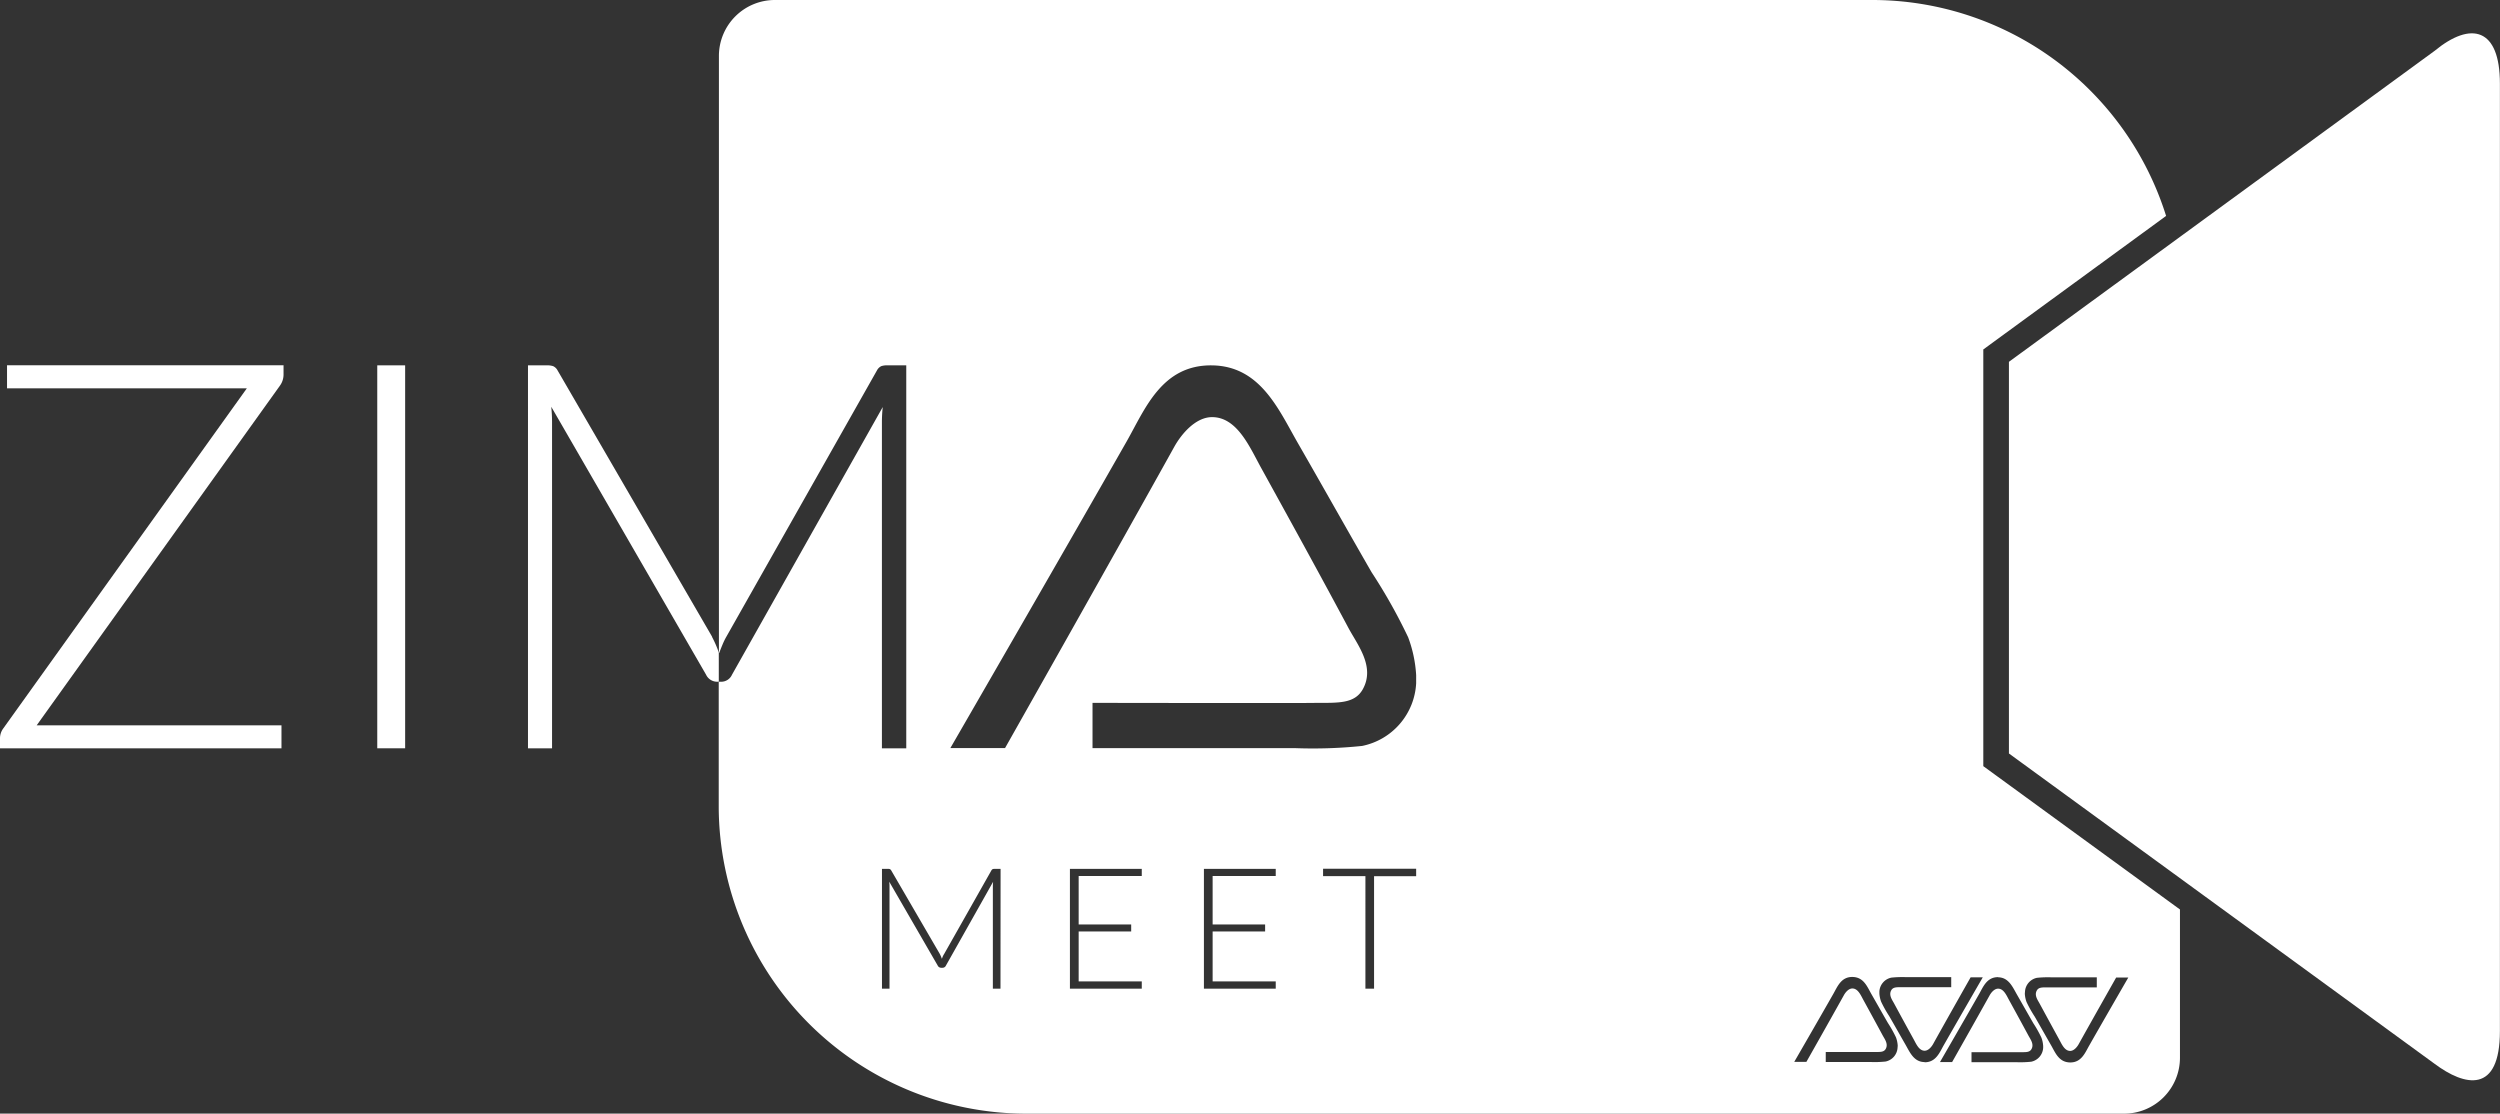 <svg xmlns="http://www.w3.org/2000/svg" xmlns:xlink="http://www.w3.org/1999/xlink" width="78.639" height="35.03" viewBox="0 0 78.639 35.03">
  <rect x="0" y="0" width="78.639" height="35.03" fill="#333333" stroke="none"/>
  <defs>
    <clipPath id="clip-path">
      <rect id="Rectangle_983" data-name="Rectangle 983" width="78.639" height="35.03" fill="none"/>
    </clipPath>
  </defs>
  <g id="Group_4797" data-name="Group 4797" transform="translate(0 0)">
    <g id="Group_4796" data-name="Group 4796" transform="translate(0 0)" clip-path="url(#clip-path)">
      <path id="Path_27459" data-name="Path 27459" d="M149.5,2.817l-7.975,5.826-5.405,3.948V24.911l5.818,4.241,7.563,5.514c.961.721,2.063.961,2.063-1.022V3.839c0-1.743-.9-1.983-2.063-1.022" transform="translate(-72.928 -1.21)" fill="#fff"/>
      <path id="Path_27460" data-name="Path 27460" d="M.221,25.477H7.764L.1,36.178a.523.523,0,0,0-.1.306V36.8H8.854v-.724h-7.7L8.8,25.4a.6.6,0,0,0,.119-.349v-.3H.221Z" transform="translate(0 -13.261)" fill="#fff"/>
      <rect id="Rectangle_982" data-name="Rectangle 982" width="0.877" height="12.046" transform="translate(11.867 11.492)" fill="#fff"/>
      <path id="Path_27461" data-name="Path 27461" d="M41.572,33.292l-4.861-8.377a.3.3,0,0,0-.14-.136.587.587,0,0,0-.192-.026h-.6V36.8h.757V26.532a4.712,4.712,0,0,0-.025-.476l4.87,8.428a.383.383,0,0,0,.34.221h.06v-.921a3.5,3.5,0,0,0-.214-.492" transform="translate(-19.171 -13.261)" fill="#fff"/>
      <path id="Path_27462" data-name="Path 27462" d="M88.483,10.992l5.75-4.2A9.689,9.689,0,0,0,84.955,0H50.48a1.76,1.76,0,0,0-1.769,1.747V20.524c0,.007.006.012.008.018q.051-.136.106-.268a2.214,2.214,0,0,1,.123-.251l4.733-8.369a.306.306,0,0,1,.136-.136.546.546,0,0,1,.187-.026h.6V23.539h-.766V13.272a4.52,4.52,0,0,1,.026-.468l-4.742,8.42a.372.372,0,0,1-.341.221h-.076V25.4a9.68,9.68,0,0,0,9.716,9.631H92.9a1.76,1.76,0,0,0,1.769-1.747V28.608L88.483,24.1ZM57.568,31.1h-.24V27.884a1.373,1.373,0,0,1,.008-.147l-1.484,2.635a.117.117,0,0,1-.107.07H55.7a.121.121,0,0,1-.107-.07l-1.524-2.637a1.387,1.387,0,0,1,.008.149V31.1h-.237v-3.77h.187a.179.179,0,0,1,.06.008.1.1,0,0,1,.044.042L55.655,30a1.062,1.062,0,0,1,.069.16c.011-.028.022-.057.033-.084A.82.82,0,0,1,55.8,30l1.481-2.619a.1.1,0,0,1,.042-.042.167.167,0,0,1,.059-.008h.189Zm4.444-3.544H60.027v1.524h1.652V29.3H60.027V30.87h1.985V31.1h-2.26v-3.77h2.26Zm4.214,0H64.241v1.524h1.651V29.3H64.241V30.87h1.985V31.1H63.967v-3.77h2.259Zm4.417.006H69.319V31.1h-.272V27.559H67.715v-.232h2.928Zm0-6.07a2.125,2.125,0,0,1-1.7,1.972,15.011,15.011,0,0,1-2.109.069H60.463V22.109s7.015.012,7.016,0c.726,0,1.236.028,1.49-.436.389-.712-.179-1.4-.459-1.926-.89-1.667-1.8-3.318-2.751-5.044-.354-.644-.748-1.582-1.536-1.582-.519,0-.967.533-1.192.94-1.765,3.179-5.319,9.469-5.319,9.469h-1.72s3.726-6.448,5.549-9.652c.574-1.009,1.1-2.407,2.682-2.385,1.521.021,2.093,1.389,2.705,2.454.744,1.293,1.576,2.775,2.316,4.058a17.107,17.107,0,0,1,1.147,2.041,4.04,4.04,0,0,1,.252,1.192ZM85.786,32.954a.472.472,0,0,1-.377.437,3.3,3.3,0,0,1-.468.015H83.527v-.315s1.557,0,1.557,0c.161,0,.274.006.331-.1.086-.158-.039-.311-.1-.427-.2-.37-.4-.737-.61-1.12-.078-.143-.166-.351-.341-.351-.116,0-.214.118-.265.209-.392.705-1.181,2.1-1.181,2.1h-.382s.827-1.431,1.231-2.142c.128-.224.244-.534.6-.529s.464.308.6.545c.165.287.35.616.514.9a3.824,3.824,0,0,1,.254.453.9.9,0,0,1,.056.265Zm.852.454c-.338,0-.465-.308-.6-.544-.165-.287-.35-.616-.514-.9a3.765,3.765,0,0,1-.254-.453.888.888,0,0,1-.056-.265v-.056a.472.472,0,0,1,.377-.438,3.3,3.3,0,0,1,.468-.015h1.415v.316s-1.557,0-1.557,0c-.161,0-.275-.006-.331.1-.086.158.04.311.1.428.2.37.4.736.611,1.119.078.143.166.351.341.351.115,0,.214-.118.265-.208.391-.706,1.181-2.1,1.181-2.1h.382s-.827,1.431-1.232,2.142c-.127.224-.244.534-.6.529m3.16-2.218a.472.472,0,0,1,.376-.438,3.31,3.31,0,0,1,.468-.015h1.415v.316s-1.557,0-1.557,0c-.161,0-.274-.006-.331.1-.086.158.04.311.1.428.2.37.4.736.61,1.119.078.143.166.351.341.351.115,0,.214-.118.265-.208.392-.706,1.181-2.1,1.181-2.1h.382s-.827,1.431-1.231,2.142c-.128.224-.245.534-.6.529s-.464-.308-.6-.544c-.165-.287-.35-.616-.514-.9a3.763,3.763,0,0,1-.254-.453.887.887,0,0,1-.056-.265Zm-.852-.455c.338,0,.464.308.6.545.165.287.35.616.514.9a3.758,3.758,0,0,1,.254.453.887.887,0,0,1,.056.265v.056a.472.472,0,0,1-.377.437,3.31,3.31,0,0,1-.468.015H88.112v-.315s1.557,0,1.557,0c.161,0,.274.006.331-.1.086-.158-.04-.311-.1-.427-.2-.37-.4-.737-.611-1.12-.078-.143-.166-.351-.341-.351-.115,0-.214.118-.265.209-.392.705-1.181,2.1-1.181,2.1H87.12s.827-1.431,1.232-2.142c.127-.224.244-.534.6-.529" transform="translate(-26.097 0)" fill="#fff"/>
    </g>
  </g>
</svg>
